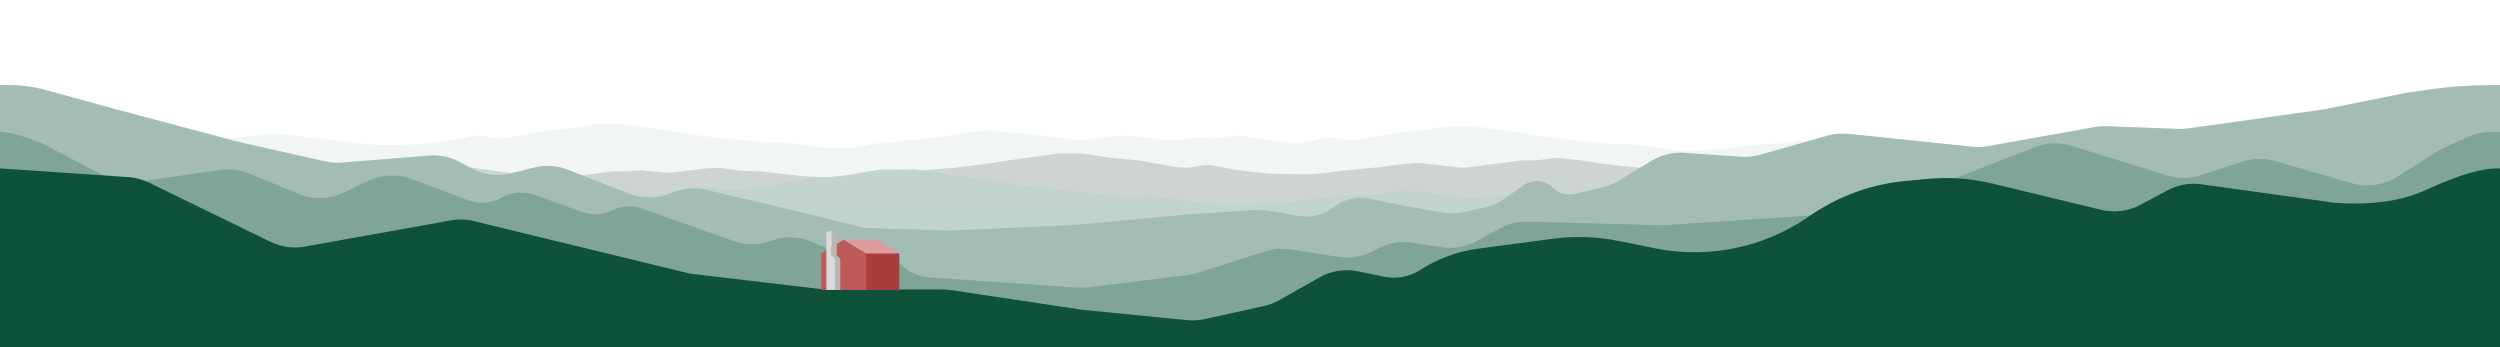 <svg width="1440" height="200" viewBox="0 0 1440 200" fill="none" xmlns="http://www.w3.org/2000/svg">
<g clip-path="url(#clip0_360_918)">
<g opacity="0.5">
<path d="M1380.12 83.673C1380.09 83.696 1380.05 83.705 1380.01 83.698L1364.25 80.552C1362.41 80.186 1360.54 80.001 1358.67 80.001V80.001C1356.51 80.001 1354.36 79.756 1352.26 79.27L1345.37 77.68C1343.01 77.135 1340.59 76.86 1338.17 76.86H1334.95L1329.79 76.271C1326.95 75.948 1324.09 76.005 1321.27 76.441L1312.16 77.849L1300.7 80.35L1290.47 81.629L1272.03 86.337C1268.18 87.32 1264.19 87.577 1260.24 87.097L1242.23 84.901L1231.8 83.14C1230.31 82.889 1228.81 82.764 1227.31 82.764V82.764C1225.94 82.764 1224.58 82.66 1223.23 82.453L1217.85 81.629L1208.3 79.83C1204.11 79.042 1199.8 79.158 1195.67 80.172V80.172C1192.51 80.945 1189.25 81.197 1186.01 80.92L1182.98 80.661C1180.46 80.445 1177.92 80.529 1175.42 80.911L1154.93 84.043L1141.13 86.125C1139.28 86.404 1137.41 86.52 1135.54 86.473L1126.89 86.254L1113.95 85.396L1099.74 83.334C1097.72 83.042 1095.68 82.943 1093.65 83.038L1093.15 83.061C1091.39 83.144 1089.62 83.078 1087.87 82.885C1085.53 82.627 1082.43 82.311 1082.02 82.4C1081.35 82.546 1067.33 83.898 1066.11 83.898C1065.09 83.898 1050.99 82.07 1046.32 81.461C1045.32 81.331 1044.32 81.248 1043.31 81.212L1040.07 81.095C1037.85 81.015 1035.63 81.168 1033.44 81.541C1030.8 81.991 1027.48 82.546 1027.16 82.546C1026.63 82.546 1023.13 82.909 1022.18 82.909H1016.12C1015.17 82.909 1008.71 83.767 1007.63 83.985C1006.74 84.164 1000.98 84.723 998.925 84.92C998.44 84.966 997.959 85.022 997.476 85.09L991.052 85.992L971.066 86.804C969.129 86.883 967.189 86.785 965.27 86.513L953.605 84.858L946.373 83.844C946.075 83.802 945.779 83.765 945.48 83.732C944.417 83.614 941.697 83.314 940.001 83.142V83.142C936.149 82.75 932.235 83.668 928.397 83.164L921.692 82.284L907.419 81.077L895.821 79.652L887.058 78.518L878.573 77.02L855.122 73.603L848.649 72.639C846.598 72.334 844.536 72.672 842.463 72.672V72.672C842.329 72.672 840.41 72.611 838.633 72.553C836.61 72.488 834.588 72.612 832.59 72.935C829.115 73.496 823.731 74.383 822.656 74.664C821.344 75.007 809.611 76.061 805.266 76.443C804.193 76.538 803.126 76.684 802.068 76.884L783.911 80.317C782.258 80.629 780.583 80.811 778.901 80.86L778.761 80.864C777.22 80.909 775.679 80.843 774.148 80.665L772.804 80.51L770.837 80.074C768.742 79.61 766.602 79.376 764.457 79.376V79.376C764.36 79.376 764.055 79.402 763.698 79.436C762.682 79.534 761.673 79.697 760.673 79.904L749.1 82.298V82.298C746.882 82.549 744.64 82.487 742.439 82.114L741.901 82.023C740.415 81.771 738.912 81.644 737.405 81.644V81.644C736.042 81.644 734.68 81.54 733.332 81.334L727.955 80.51L718.398 78.71C714.211 77.922 709.904 78.039 705.766 79.052V79.052C702.61 79.825 699.349 80.078 696.111 79.8L693.088 79.541C690.562 79.325 688.02 79.409 685.515 79.793L679.692 80.684C677.105 81.08 674.479 81.148 671.872 80.923C670.942 80.843 670.377 80.801 670.332 80.815C670.054 80.897 664.963 80.086 662.977 79.765C662.452 79.68 661.928 79.607 661.4 79.547L653.984 78.707L650.802 78.364C648.077 78.07 645.325 78.128 642.614 78.536L639.801 78.959C639.372 79.023 638.947 79.079 638.516 79.126C635.966 79.405 626.66 80.428 626.083 80.553C625.414 80.699 624.054 80.844 623.8 80.844H622.195C620.669 80.844 619.145 80.735 617.635 80.518L609.434 79.337C609.142 79.295 608.853 79.257 608.561 79.223C606.968 79.037 601.534 78.394 601.18 78.27C600.765 78.125 592.279 77.064 590.942 76.846C589.604 76.627 582.318 76.555 581.649 76.555C581.126 76.555 578.203 76.252 576.956 76.12C576.58 76.081 576.205 76.034 575.831 75.978C574.626 75.801 571.88 75.388 571.665 75.275C571.478 75.177 569.88 75.211 568.863 75.244C568.302 75.262 567.743 75.302 567.184 75.358C566.038 75.473 564.08 75.678 563.71 75.769C563.337 75.872 559.832 76.218 557.781 76.415C556.798 76.509 555.826 76.645 554.855 76.822C551.998 77.343 545.726 78.453 543.372 78.62C540.282 78.838 536.916 79.623 535.025 79.826C533.516 80.001 514.238 81.806 505.973 82.527C503.514 82.741 501.069 83.108 498.666 83.673L495.254 84.476C493.272 84.943 491.251 85.219 489.217 85.301L481.187 85.627C479.252 85.705 477.313 85.608 475.396 85.335L463.728 83.68L456.497 82.666C456.199 82.625 455.902 82.587 455.604 82.554C454.54 82.436 451.82 82.136 450.124 81.964V81.964C446.273 81.572 442.359 82.49 438.52 81.986L431.816 81.106L417.542 79.899L405.944 78.474L397.182 77.34L388.696 75.842L365.246 72.425L358.772 71.461C356.722 71.156 354.66 71.494 352.587 71.494V71.494C352.452 71.494 350.533 71.433 348.757 71.376C346.734 71.31 344.711 71.434 342.713 71.757C339.239 72.318 333.855 73.206 332.78 73.487C331.468 73.829 319.735 74.883 315.389 75.265C314.316 75.36 313.249 75.506 312.191 75.706L294.035 79.139C292.382 79.451 290.706 79.633 289.024 79.682L288.884 79.686C287.344 79.731 285.802 79.665 284.271 79.488L282.927 79.332L280.96 78.896C278.865 78.432 276.726 78.198 274.58 78.198V78.198C274.484 78.198 274.179 78.224 273.821 78.259C272.805 78.356 271.796 78.519 270.797 78.726L259.223 81.121L240.638 83.258L220.642 83.654C219.784 83.671 218.93 83.654 218.074 83.599C214.803 83.388 206.392 82.812 206.281 82.473C206.143 82.051 180.824 79.55 180.455 79.652C180.177 79.734 175.087 78.923 173.1 78.602C172.575 78.517 172.051 78.444 171.523 78.384L164.107 77.543L160.926 77.201C158.2 76.907 155.448 76.965 152.737 77.373L149.925 77.796C149.495 77.86 149.071 77.915 148.639 77.963C146.09 78.242 136.783 79.265 136.206 79.39C135.538 79.536 134.177 79.681 133.923 79.681H132.319C130.793 79.681 129.268 79.572 127.758 79.354L119.557 78.174C119.266 78.132 118.977 78.094 118.684 78.06C117.091 77.873 111.657 77.231 111.303 77.107C110.888 76.962 102.403 75.9 101.065 75.682C99.728 75.464 92.441 75.391 91.773 75.391C91.249 75.391 88.326 75.089 87.079 74.957C86.703 74.917 86.329 74.87 85.954 74.815C84.749 74.638 82.004 74.225 81.788 74.112C81.601 74.013 80.003 74.048 78.987 74.081C78.425 74.099 77.866 74.138 77.307 74.195C76.161 74.31 74.204 74.515 73.833 74.606C73.46 74.708 69.955 75.055 67.905 75.252C66.922 75.346 65.95 75.482 64.978 75.659C62.121 76.179 55.849 77.29 53.496 77.456C50.406 77.674 47.039 78.46 45.148 78.663C43.493 78.854 20.46 81.008 14.031 81.54C12.951 81.629 11.873 81.784 10.818 82.033V82.033C4.479 83.526 0 89.183 0 95.695V99.29C0 109.549 8.317 117.866 18.576 117.866H489.356C489.669 117.866 489.923 118.12 489.923 118.433V118.433C489.923 118.746 490.177 119 490.49 119H1427.41C1434.36 119 1440 113.363 1440 106.409V106.409C1440 100.452 1435.82 95.309 1429.99 94.087L1380.22 83.648C1380.18 83.641 1380.15 83.65 1380.12 83.673V83.673Z" fill="#DEE6E5" fill-opacity="0.5"/>
<path d="M966.217 98.493C966.217 98.484 966.216 98.476 966.207 98.476C964.935 98.461 934.405 95.752 932.471 95.54C930.533 95.326 927.059 94.564 923.868 94.351C921.406 94.186 914.808 93.072 911.922 92.571C910.998 92.411 910.073 92.287 909.139 92.202C907.044 92.01 903.297 91.658 902.906 91.556C902.5 91.454 900.387 91.247 899.227 91.139C898.718 91.091 898.209 91.058 897.698 91.042C896.658 91.009 894.905 90.969 894.707 91.069C894.484 91.181 891.59 91.596 890.373 91.767C890.017 91.817 889.663 91.859 889.305 91.895C888.048 92.023 884.972 92.329 884.428 92.329C883.741 92.329 876.229 92.4 874.856 92.613C873.462 92.827 864.718 93.873 864.294 94.016C863.93 94.137 858.268 94.767 856.659 94.945C856.375 94.976 856.094 95.01 855.811 95.049L844.988 96.525H840.969C840.686 96.525 839.293 96.383 838.606 96.241C838.012 96.118 828.343 95.11 825.764 94.843C825.342 94.799 824.926 94.747 824.506 94.687L821.269 94.222C818.674 93.849 816.042 93.796 813.434 94.065L809.869 94.432L802.168 95.255C801.661 95.309 801.156 95.376 800.652 95.453C798.644 95.761 793.305 96.567 793.027 96.485C792.663 96.383 766.551 98.832 766.43 99.249C766.315 99.587 757.49 100.161 754.189 100.364C753.37 100.414 752.55 100.43 751.73 100.414L731.029 100.021L711.864 97.927L699.842 95.561C698.877 95.371 697.904 95.222 696.925 95.132C696.509 95.093 696.139 95.062 696.031 95.062V95.062C693.816 95.062 691.607 95.294 689.44 95.753L687.428 96.18L683.672 96.596L680.952 96.521C679.348 96.477 677.75 96.311 676.171 96.027L657.144 92.603C656.13 92.42 655.114 92.287 654.087 92.202C649.713 91.837 637.408 90.789 636.033 90.439C634.892 90.155 629.125 89.254 625.561 88.708C623.659 88.417 621.738 88.305 619.815 88.364C617.923 88.422 615.772 88.488 615.616 88.488V88.488C613.477 88.488 611.347 88.153 609.229 88.455L602.57 89.402L578.417 92.755L569.673 94.219L560.646 95.336L548.711 96.739L533.989 97.927L527.088 98.786C523.122 99.28 519.087 98.397 515.107 98.761V98.761C513.315 98.933 510.431 99.237 509.384 99.349C509.119 99.377 508.856 99.408 508.592 99.443L501.072 100.437L488.805 102.09C486.983 102.336 485.143 102.424 483.306 102.354L462.459 101.555L455.781 100.669C455.333 100.609 454.887 100.56 454.437 100.519C452.39 100.333 446.316 99.773 445.395 99.604C444.284 99.391 437.62 98.558 436.65 98.558H430.41C429.441 98.558 425.826 98.212 425.281 98.212C424.946 98.212 421.311 97.634 418.552 97.188C416.471 96.851 414.365 96.714 412.258 96.786L408.525 96.913C407.565 96.946 406.613 97.021 405.66 97.139C400.96 97.722 386.189 99.543 385.154 99.543C383.922 99.543 369.463 98.212 368.776 98.08C368.342 97.99 364.969 98.322 362.542 98.578C360.869 98.755 359.188 98.815 357.508 98.74L356.559 98.697C354.624 98.611 352.685 98.701 350.765 98.965L335.879 101.017L322.55 101.86L313.426 102.08C311.649 102.123 309.872 102.018 308.113 101.766L293.672 99.696L272.25 96.579C269.871 96.233 267.461 96.156 265.066 96.349L261.568 96.632C258.272 96.898 254.907 96.64 251.686 95.891V95.891C247.452 94.905 242.997 94.777 238.718 95.544L228.826 97.318L223.291 98.128C221.894 98.333 220.484 98.436 219.072 98.436V98.436C217.526 98.436 215.983 98.559 214.457 98.803L203.704 100.529L184.669 102.735C180.91 103.171 177.104 102.937 173.426 102.043L153.985 97.318L143.423 96.058L131.629 93.609L121.908 92.18C119.231 91.786 116.515 91.734 113.825 92.023L108.163 92.633H104.548C102.239 92.633 99.937 92.883 97.682 93.379L90.325 94.995C88.154 95.472 85.939 95.712 83.716 95.712V95.712C81.789 95.712 79.866 95.893 77.973 96.253L61.654 99.35L9.879 109.675C4.136 110.821 -1.71428e-05 115.862 -1.71428e-05 121.719V121.719C-1.71428e-05 128.502 5.498 134 12.281 134H960.88C970.887 134 979 125.887 979 115.88V107.922C979 104.094 976.344 100.777 972.608 99.939L966.23 98.51C966.222 98.508 966.217 98.501 966.217 98.493V98.493Z" fill="#AFBAB0" fill-opacity="0.7"/>
<path d="M18.254 112.512C18.254 112.498 18.255 112.487 18.269 112.487C20.095 112.463 63.682 108.46 66.442 108.146C69.211 107.83 74.171 106.704 78.727 106.388C82.409 106.133 92.567 104.339 96.332 103.659C97.286 103.487 98.24 103.355 99.205 103.264C102.031 102.998 108.067 102.418 108.661 102.257C109.278 102.097 112.658 101.76 114.217 101.611C114.744 101.56 115.269 101.525 115.798 101.506C117.216 101.457 120.067 101.379 120.369 101.536C120.701 101.709 125.185 102.369 126.769 102.599C127.137 102.652 127.501 102.697 127.871 102.736C129.502 102.908 134.238 103.399 135.048 103.399C136.028 103.399 146.756 103.504 148.717 103.82C150.706 104.135 163.193 105.682 163.799 105.892C164.331 106.077 172.826 107.052 174.867 107.285C175.161 107.318 175.452 107.355 175.745 107.397L191.368 109.603H197.107C197.51 109.603 199.5 109.392 200.481 109.182C201.35 108.995 215.819 107.437 219.07 107.088C219.507 107.041 219.933 106.987 220.367 106.922L226.776 105.968C229.46 105.569 232.183 105.512 234.882 105.8L241.517 106.508L252.814 107.758C253.338 107.816 253.858 107.887 254.379 107.97C256.97 108.382 265.155 109.669 265.568 109.543C266.087 109.392 303.374 113.012 303.547 113.628C303.717 114.147 317.251 115.039 321.512 115.307C322.359 115.36 323.207 115.377 324.055 115.361L354.1 114.77L381.467 111.675L399.207 108.06C400.203 107.857 401.208 107.7 402.219 107.599C403.017 107.52 403.872 107.44 404.076 107.44H405.363C407.67 107.44 409.971 107.689 412.224 108.184L416.361 109.092L419.447 109.446C420.963 109.62 422.49 109.686 424.016 109.642L426.557 109.569C428.216 109.521 429.869 109.345 431.5 109.041L460.208 103.692C461.255 103.497 462.304 103.355 463.366 103.263C468.985 102.78 487.721 101.141 489.753 100.605C491.51 100.153 500.942 98.641 505.836 97.868C507.802 97.558 509.786 97.438 511.775 97.502C514.668 97.595 518.652 97.721 518.908 97.721V97.721C521.964 97.721 525.005 97.227 528.029 97.672L537.537 99.073L572.027 104.03L584.514 106.193L597.404 107.845L614.447 109.918L635.47 111.675L647.617 113.24C651.764 113.774 655.956 113.267 660.123 112.926C660.945 112.859 661.741 112.842 662.434 112.907C665.089 113.171 669.422 113.646 670.763 113.793C671.037 113.824 671.308 113.857 671.581 113.895L682.476 115.386L701.07 117.98C702.955 118.243 704.859 118.337 706.76 118.262L737.614 117.038L747.415 115.692C747.879 115.628 748.337 115.575 748.803 115.531C751.42 115.285 760.624 114.411 761.982 114.154C763.568 113.839 773.084 112.607 774.469 112.607H783.38C784.764 112.607 789.926 112.096 790.704 112.096C791.234 112.096 797.558 111.046 801.546 110.375C803.696 110.013 805.875 109.867 808.055 109.944L815.198 110.196C816.19 110.231 817.167 110.31 818.152 110.437C824.136 111.206 846.482 114.064 848.005 114.064C849.764 114.064 870.412 112.096 871.393 111.901C872.073 111.755 877.829 112.362 881.284 112.747C883.013 112.939 884.753 113.002 886.492 112.922L889.981 112.761C891.984 112.668 893.991 112.764 895.976 113.047L918.369 116.242L937.402 117.489L951.481 117.84C953.319 117.886 955.158 117.774 956.977 117.504L978.64 114.289L1010.64 109.469C1013.1 109.099 1015.59 109.016 1018.07 109.224L1026.44 109.923C1029.85 110.208 1033.28 109.945 1036.61 109.144L1041.22 108.032C1045.59 106.978 1050.14 106.857 1054.56 107.678L1071.24 110.774L1079.76 112.065C1081.34 112.306 1082.95 112.427 1084.55 112.427H1085.84C1087.6 112.427 1089.35 112.571 1091.09 112.859L1107.11 115.521L1136.53 119.051C1140.42 119.518 1144.36 119.267 1148.15 118.312L1178.11 110.774L1193.19 108.912L1210.04 105.292L1225.5 102.937C1228.27 102.516 1231.08 102.46 1233.87 102.77L1243.54 103.85H1250.07C1252.46 103.85 1254.84 104.117 1257.17 104.646L1270.18 107.604C1272.51 108.134 1274.89 108.401 1277.27 108.401H1279.48C1281.55 108.401 1283.61 108.602 1285.65 109.001L1309.96 113.778L1383.47 128.954C1391.93 130.701 1398 138.151 1398 146.789V146.789C1398 156.847 1389.85 165 1379.79 165H26.878C12.034 165 0 152.966 0 138.122V126.137C0 120.651 3.783 115.89 9.127 114.65L18.235 112.536C18.246 112.534 18.254 112.523 18.254 112.512V112.512Z" fill="#ABC5BC" fill-opacity="0.9"/>
<path d="M0 49H5.741C12.55 49 19.327 49.915 25.892 51.72L67 63.024L138 81.89L187.262 92.971C190.403 93.678 193.632 93.906 196.841 93.649L247.11 89.621C253.24 89.129 259.382 90.415 264.8 93.324L271.587 96.966C278.608 100.735 286.784 101.749 294.513 99.808L307.596 96.524C314.039 94.906 320.825 95.334 327.014 97.747L362.525 111.594C370.21 114.591 378.755 114.504 386.378 111.352L387.456 110.906C393.661 108.34 400.516 107.791 407.05 109.337L456 120.916L494.73 130.449C496.904 130.984 499.128 131.289 501.366 131.36L547 132.804L620.5 129.444L684 123.468L723.599 120.909C726.19 120.742 728.792 120.89 731.347 121.351L747.691 124.302C754.893 125.602 762.309 123.8 768.112 119.342V119.342C774.075 114.76 781.732 112.99 789.101 114.491L810.5 118.848L831.26 122.4C835.38 123.105 839.598 122.996 843.676 122.08L855.675 119.382C859.52 118.518 863.153 116.894 866.362 114.607L877.251 106.845C882.605 103.028 889.924 103.592 894.631 108.183V108.183C897.973 111.443 902.754 112.76 907.293 111.67L923.152 107.864C926.365 107.093 929.438 105.83 932.264 104.118L951.326 92.572C956.97 89.153 963.534 87.562 970.117 88.018L1002.92 90.291C1006.61 90.547 1010.32 90.16 1013.88 89.148L1052.57 78.149C1056.49 77.035 1060.58 76.679 1064.63 77.101L1136.01 84.525C1138.99 84.834 1142 84.725 1144.94 84.198L1206.62 73.19C1208.87 72.789 1211.15 72.629 1213.43 72.714L1254.87 74.261C1256.76 74.331 1258.65 74.235 1260.51 73.972L1338.5 63.024L1386 53.461C1406.94 50.399 1416.5 49 1440 49C1457.15 49 1449.27 129.445 1443.75 172.902C1441.77 188.55 1428.37 200 1412.59 200H32C14.327 200 0 185.673 0 168L0 49Z" fill="#86A89C"/>
<path d="M0 76C7.628 76 19.927 80.851 23.498 82.329C24.17 82.608 24.823 82.92 25.469 83.255L60.37 101.381C66.307 104.465 73.061 105.61 79.683 104.656L126.831 97.862C132.506 97.044 138.297 97.766 143.597 99.952L171.908 111.63C180.246 115.069 189.648 114.83 197.801 110.971L212.216 104.148C220.066 100.432 229.089 100.066 237.214 103.135L269.459 115.315C275.824 117.719 282.926 117.184 288.859 113.853V113.853C294.666 110.592 301.601 110.007 307.872 112.249L335.781 122.224C341.349 124.214 347.489 123.835 352.77 121.175V121.175C358.028 118.527 364.138 118.139 369.688 120.101L422.501 138.768C429.3 141.172 436.712 141.208 443.535 138.871L444.845 138.422C452.347 135.852 460.535 136.159 467.824 139.284L480.832 144.86C485.35 146.797 490.512 146.517 494.793 144.102V144.102C501.088 140.553 508.99 141.736 513.97 146.973L518.842 152.097C523.125 156.601 528.939 159.336 535.14 159.764L620.444 165.641C622.477 165.781 624.518 165.726 626.54 165.478L684.041 158.424C686.009 158.182 687.951 157.758 689.841 157.157L728.785 144.774C733.53 143.265 738.561 142.884 743.478 143.662L770.91 147.998C778.089 149.133 785.44 147.79 791.754 144.191L792.791 143.6C799.078 140.016 806.393 138.669 813.544 139.778L830.295 142.377C837.238 143.454 844.343 142.216 850.512 138.854L863.936 131.54C868.89 128.84 874.471 127.498 880.112 127.65L958 129.755L1072.59 122.036C1075.84 121.816 1079.05 121.101 1082.08 119.913L1172.08 84.747C1178.83 82.11 1186.27 81.841 1193.19 83.983L1248.28 101.039C1254.6 102.995 1261.38 102.944 1267.67 100.893L1291.65 93.071C1297.74 91.085 1304.29 90.972 1310.45 92.749L1354.73 105.526C1363.49 108.054 1372.91 106.724 1380.63 101.871L1406.5 85.608L1421.77 78.784C1425.88 76.949 1430.33 76 1434.82 76H1440V168C1440 185.673 1425.67 200 1408 200H29.762C12.987 200 -0.932 187.065 -1.864 170.316C-3.905 133.633 -6.136 76 0 76Z" fill="#568674"/>
</g>
<g opacity="0.5">
<path d="M1380.12 83.673C1380.09 83.696 1380.05 83.705 1380.01 83.698L1364.25 80.552C1362.41 80.186 1360.54 80.001 1358.67 80.001V80.001C1356.51 80.001 1354.36 79.756 1352.26 79.27L1345.37 77.68C1343.01 77.135 1340.59 76.86 1338.17 76.86H1334.95L1329.79 76.271C1326.95 75.948 1324.09 76.005 1321.27 76.441L1312.16 77.849L1300.7 80.35L1290.47 81.629L1272.03 86.337C1268.18 87.32 1264.19 87.577 1260.24 87.097L1242.23 84.901L1231.8 83.14C1230.31 82.889 1228.81 82.764 1227.31 82.764V82.764C1225.94 82.764 1224.58 82.66 1223.23 82.453L1217.85 81.629L1208.3 79.83C1204.11 79.042 1199.8 79.158 1195.67 80.172V80.172C1192.51 80.945 1189.25 81.197 1186.01 80.92L1182.98 80.661C1180.46 80.445 1177.92 80.529 1175.42 80.911L1154.93 84.043L1141.13 86.125C1139.28 86.404 1137.41 86.52 1135.54 86.473L1126.89 86.254L1113.95 85.396L1099.74 83.334C1097.72 83.042 1095.68 82.943 1093.65 83.038L1093.15 83.061C1091.39 83.144 1089.62 83.078 1087.87 82.885C1085.53 82.627 1082.43 82.311 1082.02 82.4C1081.35 82.546 1067.33 83.898 1066.11 83.898C1065.09 83.898 1050.99 82.07 1046.32 81.461C1045.32 81.331 1044.32 81.248 1043.31 81.212L1040.07 81.095C1037.85 81.015 1035.63 81.168 1033.44 81.541C1030.8 81.991 1027.48 82.546 1027.16 82.546C1026.63 82.546 1023.13 82.909 1022.18 82.909H1016.12C1015.17 82.909 1008.71 83.767 1007.63 83.985C1006.74 84.164 1000.98 84.723 998.925 84.92C998.44 84.966 997.959 85.022 997.476 85.09L991.052 85.992L971.066 86.804C969.129 86.883 967.189 86.785 965.27 86.513L953.605 84.858L946.373 83.844C946.075 83.802 945.779 83.765 945.48 83.732C944.417 83.614 941.697 83.314 940.001 83.142V83.142C936.149 82.75 932.235 83.668 928.397 83.164L921.692 82.284L907.419 81.077L895.821 79.652L887.058 78.518L878.573 77.02L855.122 73.603L848.649 72.639C846.598 72.334 844.536 72.672 842.463 72.672V72.672C842.329 72.672 840.41 72.611 838.633 72.553C836.61 72.488 834.588 72.612 832.59 72.935C829.115 73.496 823.731 74.383 822.656 74.664C821.344 75.007 809.611 76.061 805.266 76.443C804.193 76.538 803.126 76.684 802.068 76.884L783.911 80.317C782.258 80.629 780.583 80.811 778.901 80.86L778.761 80.864C777.22 80.909 775.679 80.843 774.148 80.665L772.804 80.51L770.837 80.074C768.742 79.61 766.602 79.376 764.457 79.376V79.376C764.36 79.376 764.055 79.402 763.698 79.436C762.682 79.534 761.673 79.697 760.673 79.904L749.1 82.298V82.298C746.882 82.549 744.64 82.487 742.439 82.114L741.901 82.023C740.415 81.771 738.912 81.644 737.405 81.644V81.644C736.042 81.644 734.68 81.54 733.332 81.334L727.955 80.51L718.398 78.71C714.211 77.922 709.904 78.039 705.766 79.052V79.052C702.61 79.825 699.349 80.078 696.111 79.8L693.088 79.541C690.562 79.325 688.02 79.409 685.515 79.793L679.692 80.684C677.105 81.08 674.479 81.148 671.872 80.923C670.942 80.843 670.377 80.801 670.332 80.815C670.054 80.897 664.963 80.086 662.977 79.765C662.452 79.68 661.928 79.607 661.4 79.547L653.984 78.707L650.802 78.364C648.077 78.07 645.325 78.128 642.614 78.536L639.801 78.959C639.372 79.023 638.947 79.079 638.516 79.126C635.966 79.405 626.66 80.428 626.083 80.553C625.414 80.699 624.054 80.844 623.8 80.844H622.195C620.669 80.844 619.145 80.735 617.635 80.518L609.434 79.337C609.142 79.295 608.853 79.257 608.561 79.223C606.968 79.037 601.534 78.394 601.18 78.27C600.765 78.125 592.279 77.064 590.942 76.846C589.604 76.627 582.318 76.555 581.649 76.555C581.126 76.555 578.203 76.252 576.956 76.12C576.58 76.081 576.205 76.034 575.831 75.978C574.626 75.801 571.88 75.388 571.665 75.275C571.478 75.177 569.88 75.211 568.863 75.244C568.302 75.262 567.743 75.302 567.184 75.358C566.038 75.473 564.08 75.678 563.71 75.769C563.337 75.872 559.832 76.218 557.781 76.415C556.798 76.509 555.826 76.645 554.855 76.822C551.998 77.343 545.726 78.453 543.372 78.62C540.282 78.838 536.916 79.623 535.025 79.826C533.516 80.001 514.238 81.806 505.973 82.527C503.514 82.741 501.069 83.108 498.666 83.673L495.254 84.476C493.272 84.943 491.251 85.219 489.217 85.301L481.187 85.627C479.252 85.705 477.313 85.608 475.396 85.335L463.728 83.68L456.497 82.666C456.199 82.625 455.902 82.587 455.604 82.554C454.54 82.436 451.82 82.136 450.124 81.964V81.964C446.273 81.572 442.359 82.49 438.52 81.986L431.816 81.106L417.542 79.899L405.944 78.474L397.182 77.34L388.696 75.842L365.246 72.425L358.772 71.461C356.722 71.156 354.66 71.494 352.587 71.494V71.494C352.452 71.494 350.533 71.433 348.757 71.376C346.734 71.31 344.711 71.434 342.713 71.757C339.239 72.318 333.855 73.206 332.78 73.487C331.468 73.829 319.735 74.883 315.389 75.265C314.316 75.36 313.249 75.506 312.191 75.706L294.035 79.139C292.382 79.451 290.706 79.633 289.024 79.682L288.884 79.686C287.344 79.731 285.802 79.665 284.271 79.488L282.927 79.332L280.96 78.896C278.865 78.432 276.726 78.198 274.58 78.198V78.198C274.484 78.198 274.179 78.224 273.821 78.259C272.805 78.356 271.796 78.519 270.797 78.726L259.223 81.121L240.638 83.258L220.642 83.654C219.784 83.671 218.93 83.654 218.074 83.599C214.803 83.388 206.392 82.812 206.281 82.473C206.143 82.051 180.824 79.55 180.455 79.652C180.177 79.734 175.087 78.923 173.1 78.602C172.575 78.517 172.051 78.444 171.523 78.384L164.107 77.543L160.926 77.201C158.2 76.907 155.448 76.965 152.737 77.373L149.925 77.796C149.495 77.86 149.071 77.915 148.639 77.963C146.09 78.242 136.783 79.265 136.206 79.39C135.538 79.536 134.177 79.681 133.923 79.681H132.319C130.793 79.681 129.268 79.572 127.758 79.354L119.557 78.174C119.266 78.132 118.977 78.094 118.684 78.06C117.091 77.873 111.657 77.231 111.303 77.107C110.888 76.962 102.403 75.9 101.065 75.682C99.728 75.464 92.441 75.391 91.773 75.391C91.249 75.391 88.326 75.089 87.079 74.957C86.703 74.917 86.329 74.87 85.954 74.815C84.749 74.638 82.004 74.225 81.788 74.112C81.601 74.013 80.003 74.048 78.987 74.081C78.425 74.099 77.866 74.138 77.307 74.195C76.161 74.31 74.204 74.515 73.833 74.606C73.46 74.708 69.955 75.055 67.905 75.252C66.922 75.346 65.95 75.482 64.978 75.659C62.121 76.179 55.849 77.29 53.496 77.456C50.406 77.674 47.039 78.46 45.148 78.663C43.493 78.854 20.46 81.008 14.031 81.54C12.951 81.629 11.873 81.784 10.818 82.033V82.033C4.479 83.526 0 89.183 0 95.695V99.29C0 109.549 8.317 117.866 18.576 117.866H489.356C489.669 117.866 489.923 118.12 489.923 118.433V118.433C489.923 118.746 490.177 119 490.49 119H1427.41C1434.36 119 1440 113.363 1440 106.409V106.409C1440 100.452 1435.82 95.309 1429.99 94.087L1380.22 83.648C1380.18 83.641 1380.15 83.65 1380.12 83.673V83.673Z" fill="#DEE6E5" fill-opacity="0.5"/>
<path d="M966.217 98.493C966.217 98.484 966.216 98.476 966.207 98.476C964.935 98.461 934.405 95.752 932.471 95.54C930.533 95.326 927.059 94.564 923.868 94.351C921.406 94.186 914.808 93.072 911.922 92.571C910.998 92.411 910.073 92.287 909.139 92.202C907.044 92.01 903.297 91.658 902.906 91.556C902.5 91.454 900.387 91.247 899.227 91.139C898.718 91.091 898.209 91.058 897.698 91.042C896.658 91.009 894.905 90.969 894.707 91.069C894.484 91.181 891.59 91.596 890.373 91.767C890.017 91.817 889.663 91.859 889.305 91.895C888.048 92.023 884.972 92.329 884.428 92.329C883.741 92.329 876.229 92.4 874.856 92.613C873.462 92.827 864.718 93.873 864.294 94.016C863.93 94.137 858.268 94.767 856.659 94.945C856.375 94.976 856.094 95.01 855.811 95.049L844.988 96.525H840.969C840.686 96.525 839.293 96.383 838.606 96.241C838.012 96.118 828.343 95.11 825.764 94.843C825.342 94.799 824.926 94.747 824.506 94.687L821.269 94.222C818.674 93.849 816.042 93.796 813.434 94.065L809.869 94.432L802.168 95.255C801.661 95.309 801.156 95.376 800.652 95.453C798.644 95.761 793.305 96.567 793.027 96.485C792.663 96.383 766.551 98.832 766.43 99.249C766.315 99.587 757.49 100.161 754.189 100.364C753.37 100.414 752.55 100.43 751.73 100.414L731.029 100.021L711.864 97.927L699.842 95.561C698.877 95.371 697.904 95.222 696.925 95.132C696.509 95.093 696.139 95.062 696.031 95.062V95.062C693.816 95.062 691.607 95.294 689.44 95.753L687.428 96.18L683.672 96.596L680.952 96.521C679.348 96.477 677.75 96.311 676.171 96.027L657.144 92.603C656.13 92.42 655.114 92.287 654.087 92.202C649.713 91.837 637.408 90.789 636.033 90.439C634.892 90.155 629.125 89.254 625.561 88.708C623.659 88.417 621.738 88.305 619.815 88.364C617.923 88.422 615.772 88.488 615.616 88.488V88.488C613.477 88.488 611.347 88.153 609.229 88.455L602.57 89.402L578.417 92.755L569.673 94.219L560.646 95.336L548.711 96.739L533.989 97.927L527.088 98.786C523.122 99.28 519.087 98.397 515.107 98.761V98.761C513.315 98.933 510.431 99.237 509.384 99.349C509.119 99.377 508.856 99.408 508.592 99.443L501.072 100.437L488.805 102.09C486.983 102.336 485.143 102.424 483.306 102.354L462.459 101.555L455.781 100.669C455.333 100.609 454.887 100.56 454.437 100.519C452.39 100.333 446.316 99.773 445.395 99.604C444.284 99.391 437.62 98.558 436.65 98.558H430.41C429.441 98.558 425.826 98.212 425.281 98.212C424.946 98.212 421.311 97.634 418.552 97.188C416.471 96.851 414.365 96.714 412.258 96.786L408.525 96.913C407.565 96.946 406.613 97.021 405.66 97.139C400.96 97.722 386.189 99.543 385.154 99.543C383.922 99.543 369.463 98.212 368.776 98.08C368.342 97.99 364.969 98.322 362.542 98.578C360.869 98.755 359.188 98.815 357.508 98.74L356.559 98.697C354.624 98.611 352.685 98.701 350.765 98.965L335.879 101.017L322.55 101.86L313.426 102.08C311.649 102.123 309.872 102.018 308.113 101.766L293.672 99.696L272.25 96.579C269.871 96.233 267.461 96.156 265.066 96.349L261.568 96.632C258.272 96.898 254.907 96.64 251.686 95.891V95.891C247.452 94.905 242.997 94.777 238.718 95.544L228.826 97.318L223.291 98.128C221.894 98.333 220.484 98.436 219.072 98.436V98.436C217.526 98.436 215.983 98.559 214.457 98.803L203.704 100.529L184.669 102.735C180.91 103.171 177.104 102.937 173.426 102.043L153.985 97.318L143.423 96.058L131.629 93.609L121.908 92.18C119.231 91.786 116.515 91.734 113.825 92.023L108.163 92.633H104.548C102.239 92.633 99.937 92.883 97.682 93.379L90.325 94.995C88.154 95.472 85.939 95.712 83.716 95.712V95.712C81.789 95.712 79.866 95.893 77.973 96.253L61.654 99.35L9.879 109.675C4.136 110.821 -1.71428e-05 115.862 -1.71428e-05 121.719V121.719C-1.71428e-05 128.502 5.498 134 12.281 134H960.88C970.887 134 979 125.887 979 115.88V107.922C979 104.094 976.344 100.777 972.608 99.939L966.23 98.51C966.222 98.508 966.217 98.501 966.217 98.493V98.493Z" fill="#AFBAB0" fill-opacity="0.7"/>
<path d="M18.254 112.512C18.254 112.498 18.255 112.487 18.269 112.487C20.095 112.463 63.682 108.46 66.442 108.146C69.211 107.83 74.171 106.704 78.727 106.388C82.409 106.133 92.567 104.339 96.332 103.659C97.286 103.487 98.24 103.355 99.205 103.264C102.031 102.998 108.067 102.418 108.661 102.257C109.278 102.097 112.658 101.76 114.217 101.611C114.744 101.56 115.269 101.525 115.798 101.506C117.216 101.457 120.067 101.379 120.369 101.536C120.701 101.709 125.185 102.369 126.769 102.599C127.137 102.652 127.501 102.697 127.871 102.736C129.502 102.908 134.238 103.399 135.048 103.399C136.028 103.399 146.756 103.504 148.717 103.82C150.706 104.135 163.193 105.682 163.799 105.892C164.331 106.077 172.826 107.052 174.867 107.285C175.161 107.318 175.452 107.355 175.745 107.397L191.368 109.603H197.107C197.51 109.603 199.5 109.392 200.481 109.182C201.35 108.995 215.819 107.437 219.07 107.088C219.507 107.041 219.933 106.987 220.367 106.922L226.776 105.968C229.46 105.569 232.183 105.512 234.882 105.8L241.517 106.508L252.814 107.758C253.338 107.816 253.858 107.887 254.379 107.97C256.97 108.382 265.155 109.669 265.568 109.543C266.087 109.392 303.374 113.012 303.547 113.628C303.717 114.147 317.251 115.039 321.512 115.307C322.359 115.36 323.207 115.377 324.055 115.361L354.1 114.77L381.467 111.675L399.207 108.06C400.203 107.857 401.208 107.7 402.219 107.599C403.017 107.52 403.872 107.44 404.076 107.44H405.363C407.67 107.44 409.971 107.689 412.224 108.184L416.361 109.092L419.447 109.446C420.963 109.62 422.49 109.686 424.016 109.642L426.557 109.569C428.216 109.521 429.869 109.345 431.5 109.041L460.208 103.692C461.255 103.497 462.304 103.355 463.366 103.263C468.985 102.78 487.721 101.141 489.753 100.605C491.51 100.153 500.942 98.641 505.836 97.868C507.802 97.558 509.786 97.438 511.775 97.502C514.668 97.595 518.652 97.721 518.908 97.721V97.721C521.964 97.721 525.005 97.227 528.029 97.672L537.537 99.073L572.027 104.03L584.514 106.193L597.404 107.845L614.447 109.918L635.47 111.675L647.617 113.24C651.764 113.774 655.956 113.267 660.123 112.926C660.945 112.859 661.741 112.842 662.434 112.907C665.089 113.171 669.422 113.646 670.763 113.793C671.037 113.824 671.308 113.857 671.581 113.895L682.476 115.386L701.07 117.98C702.955 118.243 704.859 118.337 706.76 118.262L737.614 117.038L747.415 115.692C747.879 115.628 748.337 115.575 748.803 115.531C751.42 115.285 760.624 114.411 761.982 114.154C763.568 113.839 773.084 112.607 774.469 112.607H783.38C784.764 112.607 789.926 112.096 790.704 112.096C791.234 112.096 797.558 111.046 801.546 110.375C803.696 110.013 805.875 109.867 808.055 109.944L815.198 110.196C816.19 110.231 817.167 110.31 818.152 110.437C824.136 111.206 846.482 114.064 848.005 114.064C849.764 114.064 870.412 112.096 871.393 111.901C872.073 111.755 877.829 112.362 881.284 112.747C883.013 112.939 884.753 113.002 886.492 112.922L889.981 112.761C891.984 112.668 893.991 112.764 895.976 113.047L918.369 116.242L937.402 117.489L951.481 117.84C953.319 117.886 955.158 117.774 956.977 117.504L978.64 114.289L1010.64 109.469C1013.1 109.099 1015.59 109.016 1018.07 109.224L1026.44 109.923C1029.85 110.208 1033.28 109.945 1036.61 109.144L1041.22 108.032C1045.59 106.978 1050.14 106.857 1054.56 107.678L1071.24 110.774L1079.76 112.065C1081.34 112.306 1082.95 112.427 1084.55 112.427H1085.84C1087.6 112.427 1089.35 112.571 1091.09 112.859L1107.11 115.521L1136.53 119.051C1140.42 119.518 1144.36 119.267 1148.15 118.312L1178.11 110.774L1193.19 108.912L1210.04 105.292L1225.5 102.937C1228.27 102.516 1231.08 102.46 1233.87 102.77L1243.54 103.85H1250.07C1252.46 103.85 1254.84 104.117 1257.17 104.646L1270.18 107.604C1272.51 108.134 1274.89 108.401 1277.27 108.401H1279.48C1281.55 108.401 1283.61 108.602 1285.65 109.001L1309.96 113.778L1383.47 128.954C1391.93 130.701 1398 138.151 1398 146.789V146.789C1398 156.847 1389.85 165 1379.79 165H26.878C12.034 165 0 152.966 0 138.122V126.137C0 120.651 3.783 115.89 9.127 114.65L18.235 112.536C18.246 112.534 18.254 112.523 18.254 112.512V112.512Z" fill="#ABC5BC" fill-opacity="0.9"/>
<path d="M0 49H5.741C12.55 49 19.327 49.915 25.892 51.72L67 63.024L138 81.89L187.262 92.971C190.403 93.678 193.632 93.906 196.841 93.649L247.11 89.621C253.24 89.129 259.382 90.415 264.8 93.324L271.587 96.966C278.608 100.735 286.784 101.749 294.513 99.808L307.596 96.524C314.039 94.906 320.825 95.334 327.014 97.747L362.525 111.594C370.21 114.591 378.755 114.504 386.378 111.352L387.456 110.906C393.661 108.34 400.516 107.791 407.05 109.337L456 120.916L494.73 130.449C496.904 130.984 499.128 131.289 501.366 131.36L547 132.804L620.5 129.444L684 123.468L723.599 120.909C726.19 120.742 728.792 120.89 731.347 121.351L747.691 124.302C754.893 125.602 762.309 123.8 768.112 119.342V119.342C774.075 114.76 781.732 112.99 789.101 114.491L810.5 118.848L831.26 122.4C835.38 123.105 839.598 122.996 843.676 122.08L855.675 119.382C859.52 118.518 863.153 116.894 866.362 114.607L877.251 106.845C882.605 103.028 889.924 103.592 894.631 108.183V108.183C897.973 111.443 902.754 112.76 907.293 111.67L923.152 107.864C926.365 107.093 929.438 105.83 932.264 104.118L951.326 92.572C956.97 89.153 963.534 87.562 970.117 88.018L1002.92 90.291C1006.61 90.547 1010.32 90.16 1013.88 89.148L1052.57 78.149C1056.49 77.035 1060.58 76.679 1064.63 77.101L1136.01 84.525C1138.99 84.834 1142 84.725 1144.94 84.198L1206.62 73.19C1208.87 72.789 1211.15 72.629 1213.43 72.714L1254.87 74.261C1256.76 74.331 1258.65 74.235 1260.51 73.972L1338.5 63.024L1386 53.461C1406.94 50.399 1416.5 49 1440 49C1457.15 49 1449.27 129.445 1443.75 172.902C1441.77 188.55 1428.37 200 1412.59 200H32C14.327 200 0 185.673 0 168L0 49Z" fill="#86A89C"/>
<path d="M0 76C7.628 76 19.927 80.851 23.498 82.329C24.17 82.608 24.823 82.92 25.469 83.255L60.37 101.381C66.307 104.465 73.061 105.61 79.683 104.656L126.831 97.862C132.506 97.044 138.297 97.766 143.597 99.952L171.908 111.63C180.246 115.069 189.648 114.83 197.801 110.971L212.216 104.148C220.066 100.432 229.089 100.066 237.214 103.135L269.459 115.315C275.824 117.719 282.926 117.184 288.859 113.853V113.853C294.666 110.592 301.601 110.007 307.872 112.249L335.781 122.224C341.349 124.214 347.489 123.835 352.77 121.175V121.175C358.028 118.527 364.138 118.139 369.688 120.101L422.501 138.768C429.3 141.172 436.712 141.208 443.535 138.871L444.845 138.422C452.347 135.852 460.535 136.159 467.824 139.284L480.832 144.86C485.35 146.797 490.512 146.517 494.793 144.102V144.102C501.088 140.553 508.99 141.736 513.97 146.973L518.842 152.097C523.125 156.601 528.939 159.336 535.14 159.764L620.444 165.641C622.477 165.781 624.518 165.726 626.54 165.478L684.041 158.424C686.009 158.182 687.951 157.758 689.841 157.157L728.785 144.774C733.53 143.265 738.561 142.884 743.478 143.662L770.91 147.998C778.089 149.133 785.44 147.79 791.754 144.191L792.791 143.6C799.078 140.016 806.393 138.669 813.544 139.778L830.295 142.377C837.238 143.454 844.343 142.216 850.512 138.854L863.936 131.54C868.89 128.84 874.471 127.498 880.112 127.65L958 129.755L1072.59 122.036C1075.84 121.816 1079.05 121.101 1082.08 119.913L1172.08 84.747C1178.83 82.11 1186.27 81.841 1193.19 83.983L1248.28 101.039C1254.6 102.995 1261.38 102.944 1267.67 100.893L1291.65 93.071C1297.74 91.085 1304.29 90.972 1310.45 92.749L1354.73 105.526C1363.49 108.054 1372.91 106.724 1380.63 101.871L1406.5 85.608L1421.77 78.784C1425.88 76.949 1430.33 76 1434.82 76H1440V168C1440 185.673 1425.67 200 1408 200H29.762C12.987 200 -0.932 187.065 -1.864 170.316C-3.905 133.633 -6.136 76 0 76Z" fill="#568674"/>
</g>
<path d="M0 97L73.954 102.022C78.07 102.301 82.092 103.374 85.8 105.18L155.876 139.318C161.976 142.289 168.862 143.245 175.54 142.047L259.711 126.95C264.092 126.164 268.589 126.301 272.915 127.352L397.604 157.645L474.528 166.73H542.873C544.46 166.73 546.045 166.848 547.615 167.083L623.73 178.488L683.737 184.404C687.078 184.733 690.45 184.535 693.729 183.816L727.935 176.317C731.069 175.63 734.081 174.476 736.871 172.894L759.935 159.811C766.651 156.002 774.517 154.749 782.084 156.284L797.442 159.399C804.565 160.844 811.97 159.442 818.072 155.494V155.494C828.121 148.993 839.489 144.804 851.355 143.233L894.505 137.516C907.081 135.85 919.847 136.277 932.285 138.779L953.497 143.045C983.578 149.096 1014.83 142.875 1040.3 125.766L1043.98 123.291C1059.9 112.6 1078.23 106.058 1097.32 104.26L1110.04 103.063C1122.7 101.87 1135.46 102.785 1147.82 105.77L1210.26 120.852C1217.88 122.692 1225.9 121.674 1232.82 117.991L1248.55 109.613C1254.5 106.443 1261.3 105.234 1267.98 106.16L1343.99 116.697C1344.29 116.739 1344.58 116.775 1344.88 116.804C1348.63 117.156 1375.57 119.285 1396 110C1418 100 1429.5 97 1439 97C1448.5 97 1440 97 1440 97V200H1068.24H0V97Z" fill="#0D5239"/>
<path d="M492 146L505 138L518 146V167H492V146Z" fill="#AA3C3C"/>
<path d="M473 146L486 138L499 146V167H473V146Z" fill="#BE5A5A"/>
<path d="M486 138H505.25L518.25 146H499L486 138Z" fill="#DD9D9D"/>
<path d="M479 133H482V147L484 149V167H479L479 133Z" fill="#B7B7B7"/>
<path d="M476 133.5L479 133V147L481 149V167H476V133.5Z" fill="#D9D9D9"/>
</g>
<defs>
<clipPath id="clip0_360_918">
<rect width="1440" height="200" fill="white"/>
</clipPath>
</defs>
</svg>
